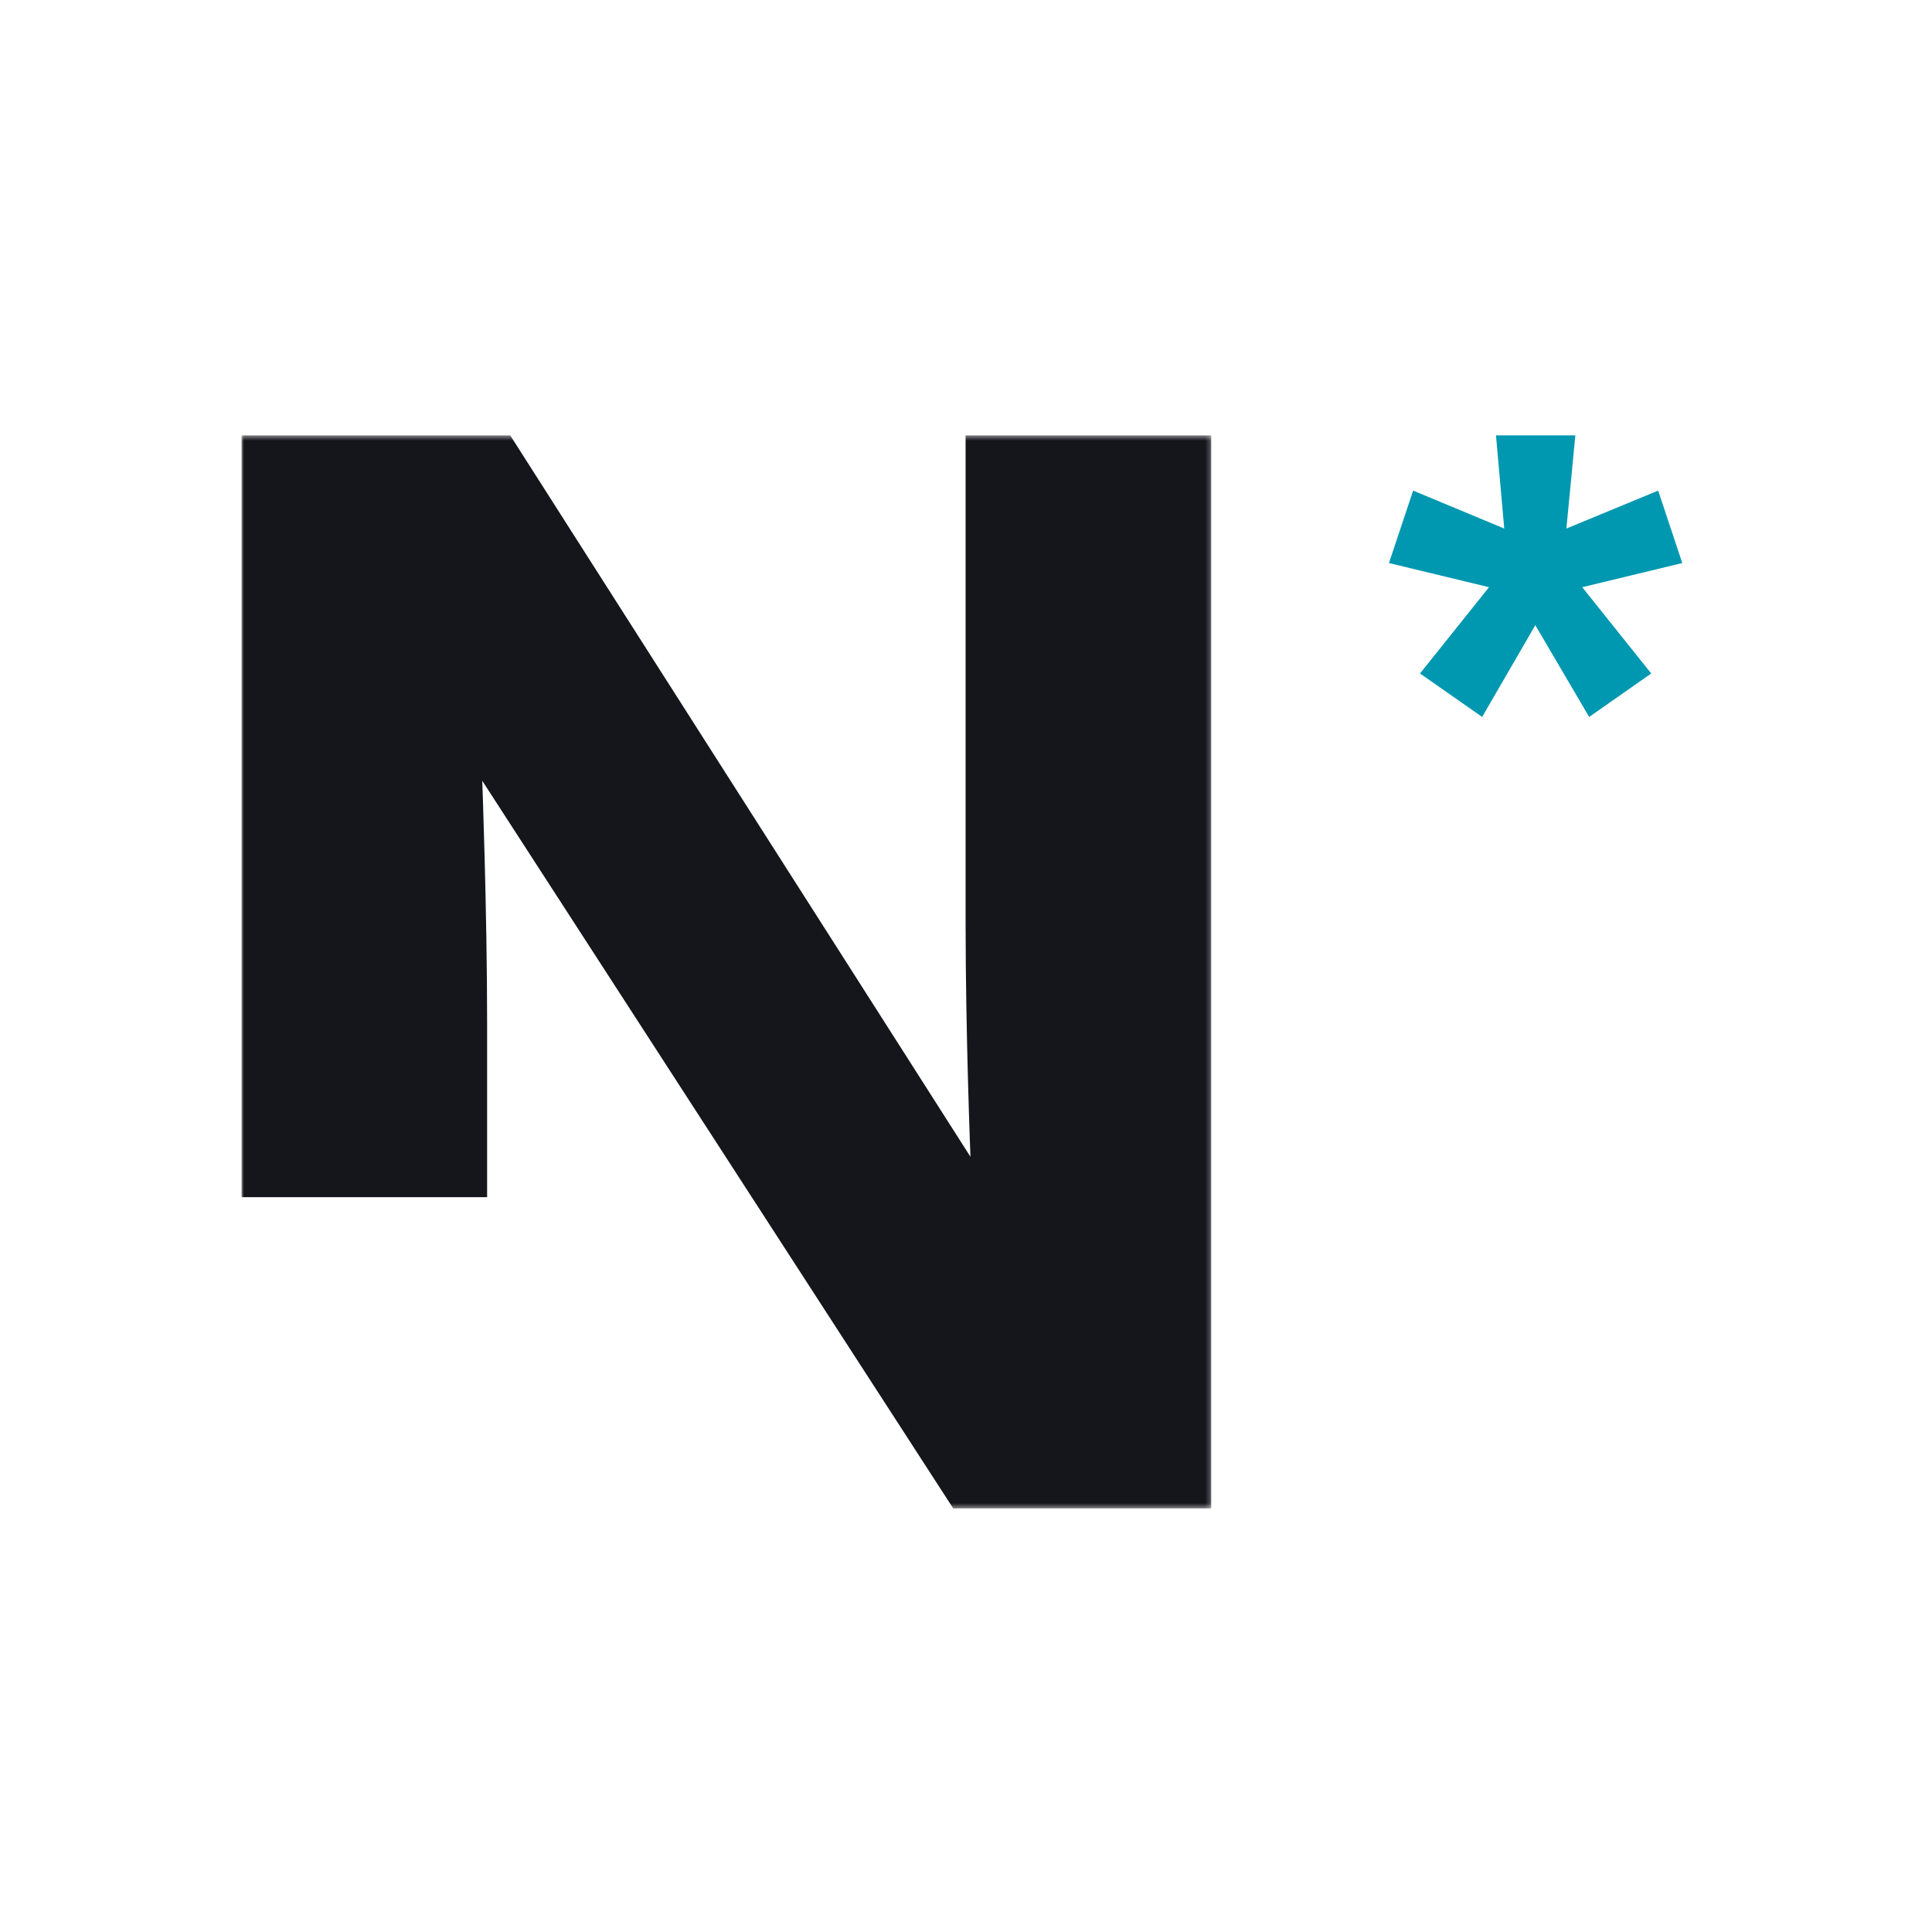 <svg width="400" height="400" viewBox="0 0 400 400" xmlns="http://www.w3.org/2000/svg" xmlns:xlink="http://www.w3.org/1999/xlink"><title>logo_N_positivo</title><defs><path id="a" d="M.003 228.57H200.78V6.425H.004V228.57z"/></defs><g fill="none" fill-rule="evenodd"><g transform="translate(50 83.72)"><mask id="b" fill="#fff"><use xlink:href="#a"/></mask><path d="M200.78 6.424h-50.863v100.793c0 23.493 1.007 48.564 1.007 48.564L55.64 6.425H.002V164.14h50.85v-35.994c0-23.507-1.007-50.215-1.007-50.215l97.507 150.644h53.428V6.424z" fill="#15161C" mask="url(#b)"/></g><path fill="#0098B0" d="M348.298 116.573l-20.714 5 14.285 17.864-12.85 9-11.15-19-11.008 19-12.864-9 14.286-17.864-20.715-5 5.006-15 18.865 7.857-1.714-19.286h16.43l-1.85 19.286 19-7.857"/></g></svg>